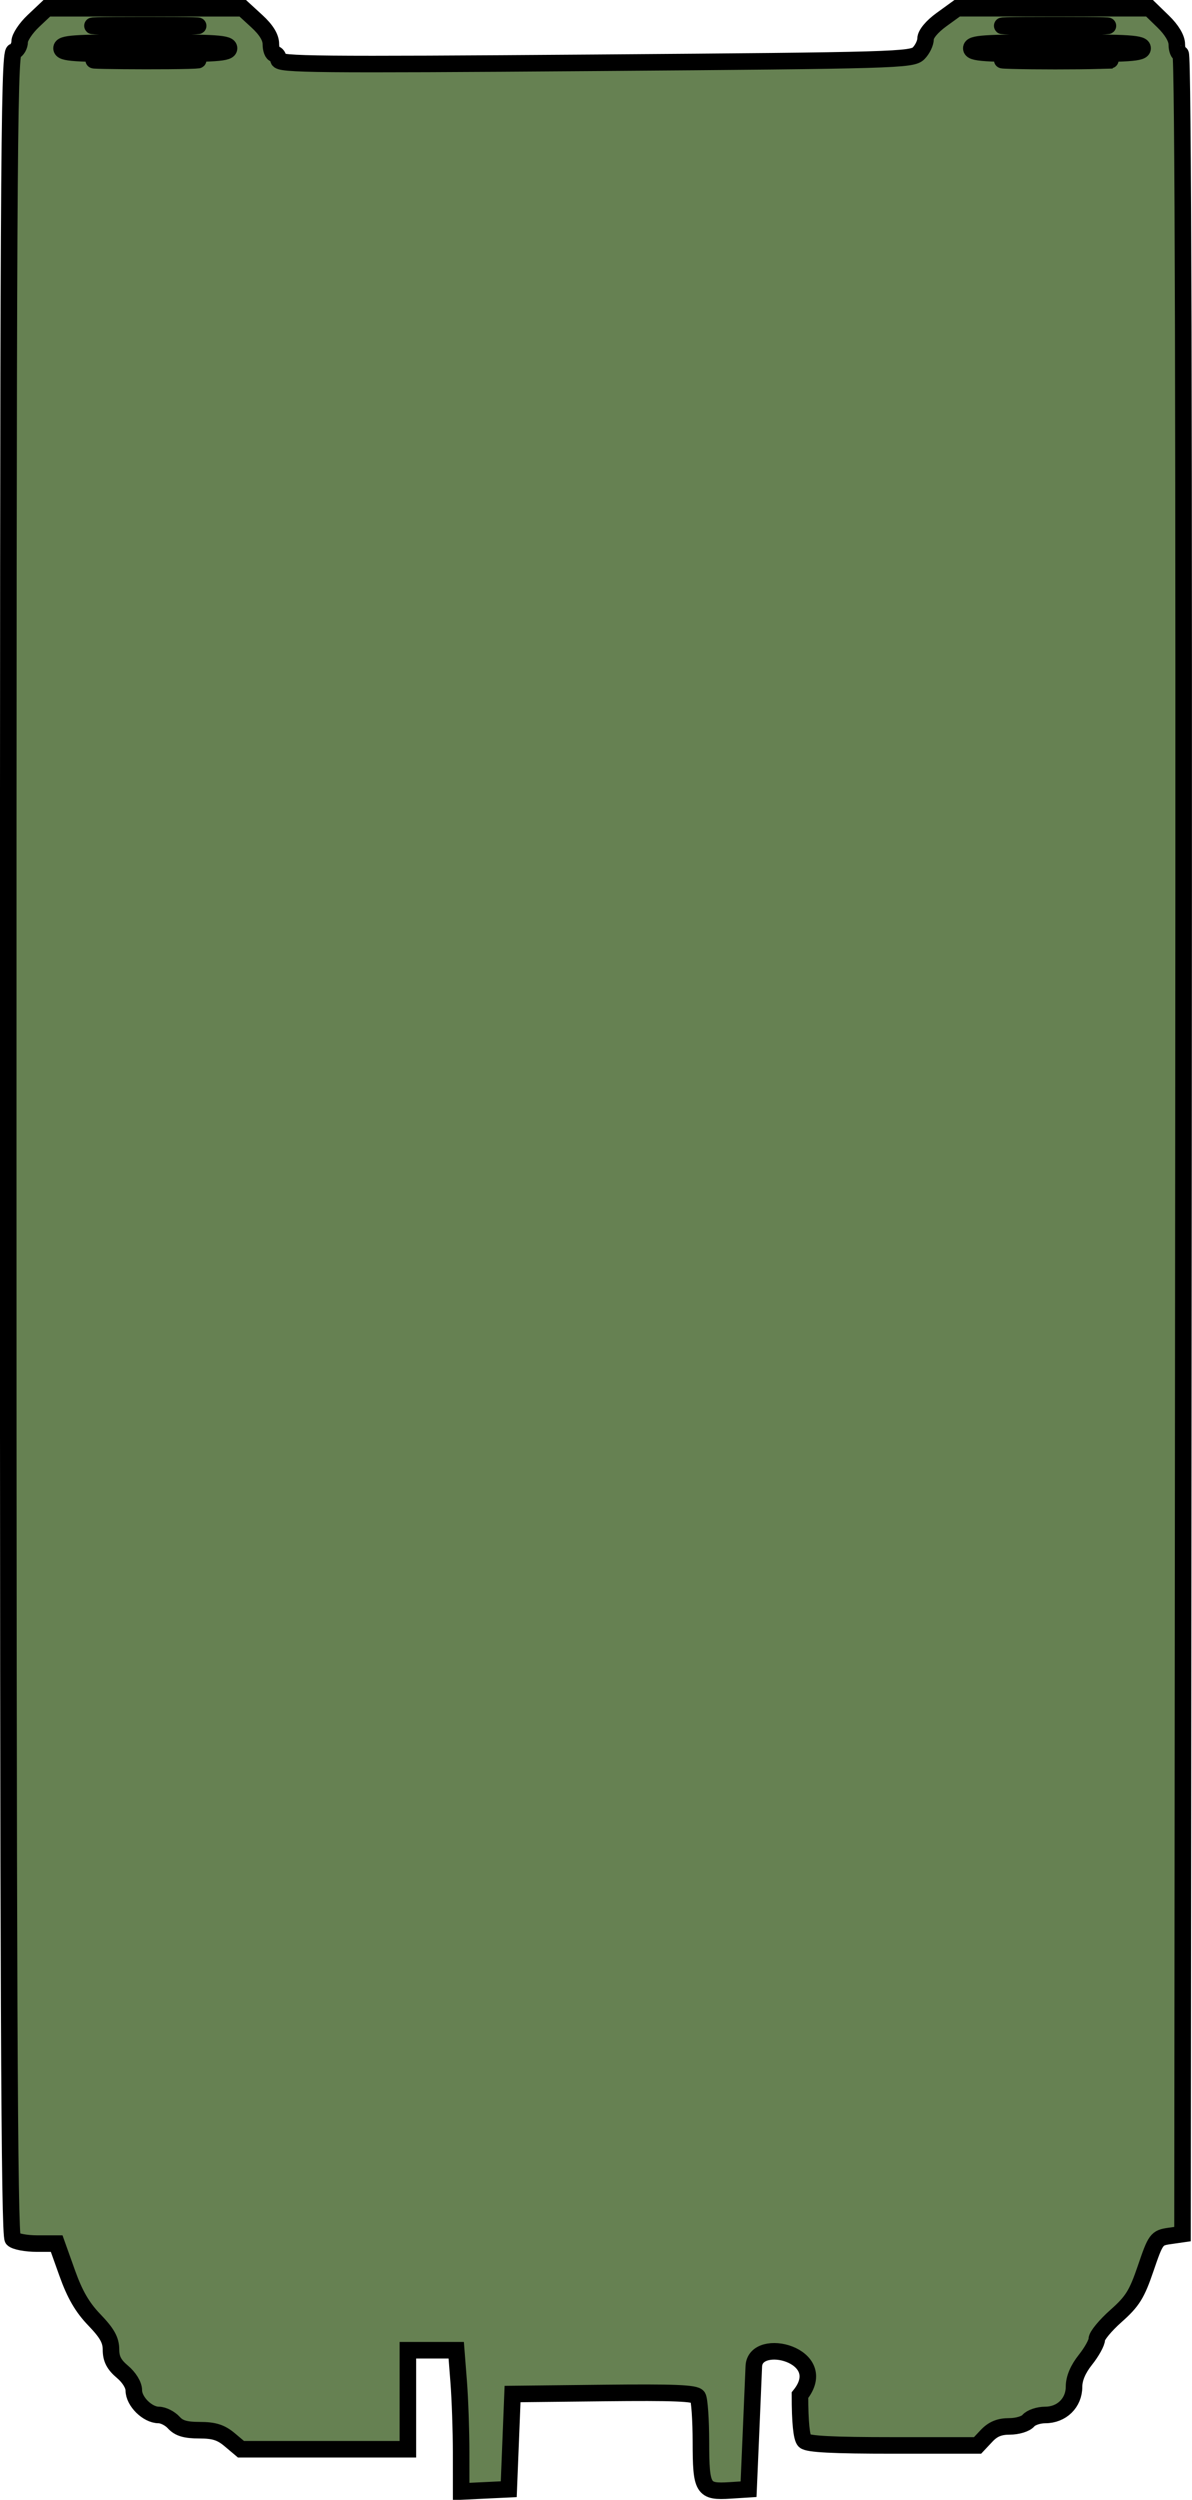 <?xml version="1.0" encoding="UTF-8" standalone="no"?>
<!-- Created with Inkscape (http://www.inkscape.org/) -->

<svg
   xmlns:dc="http://purl.org/dc/elements/1.1/"
   xmlns:cc="http://creativecommons.org/ns#"
   xmlns:rdf="http://www.w3.org/1999/02/22-rdf-syntax-ns#"
   xmlns:svg="http://www.w3.org/2000/svg"
   xmlns="http://www.w3.org/2000/svg"
   xmlns:sodipodi="http://sodipodi.sourceforge.net/DTD/sodipodi-0.dtd"
   xmlns:inkscape="http://www.inkscape.org/namespaces/inkscape"
   version="1.1"
   width="72.033"
   height="151"
   id="svg2"
   inkscape:version="0.48.4 r9939"
   sodipodi:docname="chassis.svg">
  <sodipodi:namedview
     pagecolor="#ffffff"
     bordercolor="#666666"
     borderopacity="1"
     objecttolerance="10"
     gridtolerance="10"
     guidetolerance="10"
     inkscape:pageopacity="0"
     inkscape:pageshadow="2"
     inkscape:window-width="1280"
     inkscape:window-height="969"
     id="namedview7"
     showgrid="false"
     fit-margin-top="0"
     fit-margin-left="0"
     fit-margin-right="0"
     fit-margin-bottom="0"
     inkscape:zoom="1.5733332"
     inkscape:cx="75.36603"
     inkscape:cy="86.429278"
     inkscape:window-x="-2"
     inkscape:window-y="-3"
     inkscape:window-maximized="1"
     inkscape:current-layer="layer2" />
  <defs
     id="defs6" />
  <g
     inkscape:groupmode="layer"
     id="layer2"
     inkscape:label="Слой#1"
     style="display:inline"
     transform="translate(-0.041,0.814)">
    <path
       inkscape:connector-curvature="0"
       d="M 0.885,2.3 C 1.075,2.227 1.23,1.958 1.23,1.701 c 0,-0.256 0.37,-0.814 0.821,-1.241 l 0.821,-0.775 5.919,0 5.919,0 0.85,0.779 c 0.565,0.517 0.85,0.98 0.85,1.38 0,0.331 0.104,0.602 0.23,0.602 0.127,0 0.23,0.154 0.23,0.341 0,0.3 2.301,0.323 19.13,0.192 18.135,-0.142 19.152,-0.172 19.552,-0.572 0.232,-0.232 0.422,-0.628 0.422,-0.881 0,-0.273 0.386,-0.738 0.955,-1.15 l 0.955,-0.692 5.811,0 5.811,0 0.825,0.801 c 0.516,0.501 0.825,1.018 0.825,1.38 0,0.319 0.104,0.579 0.23,0.579 0.153,0 0.211,21.988 0.173,65.845 l -0.058,65.845 -0.799,0.115 c -0.769,0.111 -0.823,0.184 -1.427,1.955 -0.536,1.573 -0.797,1.991 -1.793,2.875 -0.641,0.569 -1.164,1.202 -1.161,1.406 0.002,0.204 -0.306,0.762 -0.686,1.239 -0.454,0.571 -0.69,1.13 -0.69,1.633 0,0.973 -0.746,1.703 -1.74,1.703 -0.403,0 -0.862,0.155 -1.02,0.345 -0.16,0.193 -0.662,0.345 -1.138,0.345 -0.611,0 -1.004,0.162 -1.392,0.575 l -0.54,0.575 -5.09,0 c -3.652,0 -5.167,-0.078 -5.366,-0.276 -0.181,-0.181 -0.276,-1.135 -0.276,-2.76 1.95,-2.424 -2.718,-3.589 -2.789,-1.737 -0.016,0.411 -0.093,2.249 -0.173,4.083 l -0.144,3.335 -1.111,0.071 c -1.657,0.106 -1.764,-0.071 -1.768,-2.917 -0.002,-1.345 -0.087,-2.576 -0.189,-2.736 -0.143,-0.225 -1.439,-0.278 -5.69,-0.23 l -5.504,0.062 -0.115,2.875 -0.115,2.875 -1.438,0.069 -1.438,0.069 -10e-4,-2.369 c -6.9e-4,-1.303 -0.068,-3.223 -0.149,-4.266 l -0.148,-1.898 -1.461,0 -1.461,0 0,2.99 0,2.99 -5.043,0 -5.043,0 -0.683,-0.575 c -0.528,-0.444 -0.943,-0.575 -1.822,-0.575 -0.847,0 -1.246,-0.118 -1.555,-0.46 -0.229,-0.253 -0.64,-0.46 -0.912,-0.46 -0.675,0 -1.503,-0.817 -1.503,-1.484 0,-0.324 -0.28,-0.782 -0.69,-1.126 -0.508,-0.428 -0.69,-0.779 -0.69,-1.335 0,-0.578 -0.235,-0.998 -1.004,-1.798 -0.728,-0.756 -1.179,-1.533 -1.641,-2.826 l -0.637,-1.783 -1.188,0 c -0.654,0 -1.313,-0.124 -1.464,-0.276 -0.213,-0.213 -0.276,-15.219 -0.276,-66.14 0,-58.334 0.039,-65.879 0.345,-65.997 z M 11.409,0.778 c 1.423,-0.04 0.259,-0.073 -2.588,-0.073 -2.847,0 -4.011,0.033 -2.588,0.073 1.423,0.04 3.752,0.04 5.176,0 z M 8.821,2.446 c 4.345,0 5.061,-0.049 5.061,-0.345 0,-0.296 -0.716,-0.345 -5.061,-0.345 -4.345,0 -5.061,0.049 -5.061,0.345 0,0.296 0.716,0.345 5.061,0.345 z m 2.588,0.402 c 1.423,-0.04 0.259,-0.073 -2.588,-0.073 -7.147,0.032 -0.143,0.146 2.588,0.073 z m 54.977,-2.07 c 1.423,-0.04 0.259,-0.073 -2.588,-0.073 -2.847,0 -4.011,0.033 -2.588,0.073 1.423,0.04 3.752,0.04 5.176,0 z m -2.473,1.669 c 4.447,0 5.176,-0.049 5.176,-0.345 0,-0.296 -0.728,-0.345 -5.176,-0.345 -4.447,0 -5.176,0.049 -5.176,0.345 0,0.296 0.728,0.345 5.176,0.345 z m 2.575,0.402 c 1.494,-0.04 0.335,-0.073 -2.575,-0.073 -2.91,-1.61e-4 -4.132,0.033 -2.716,0.073 1.416,0.04 3.797,0.04 5.291,2.3e-4 z"
       id="path2987-3"
       style="fill:#668152;fill-opacity:1;stroke:#000000;stroke-opacity:1;display:inline"
       sodipodi:nodetypes="csscccsssssssscccssssccssccsscsscsccccccccsccccccccccccccsscsssssscscsccssssssssscccssssssssscsscc" />
  </g>
</svg>
